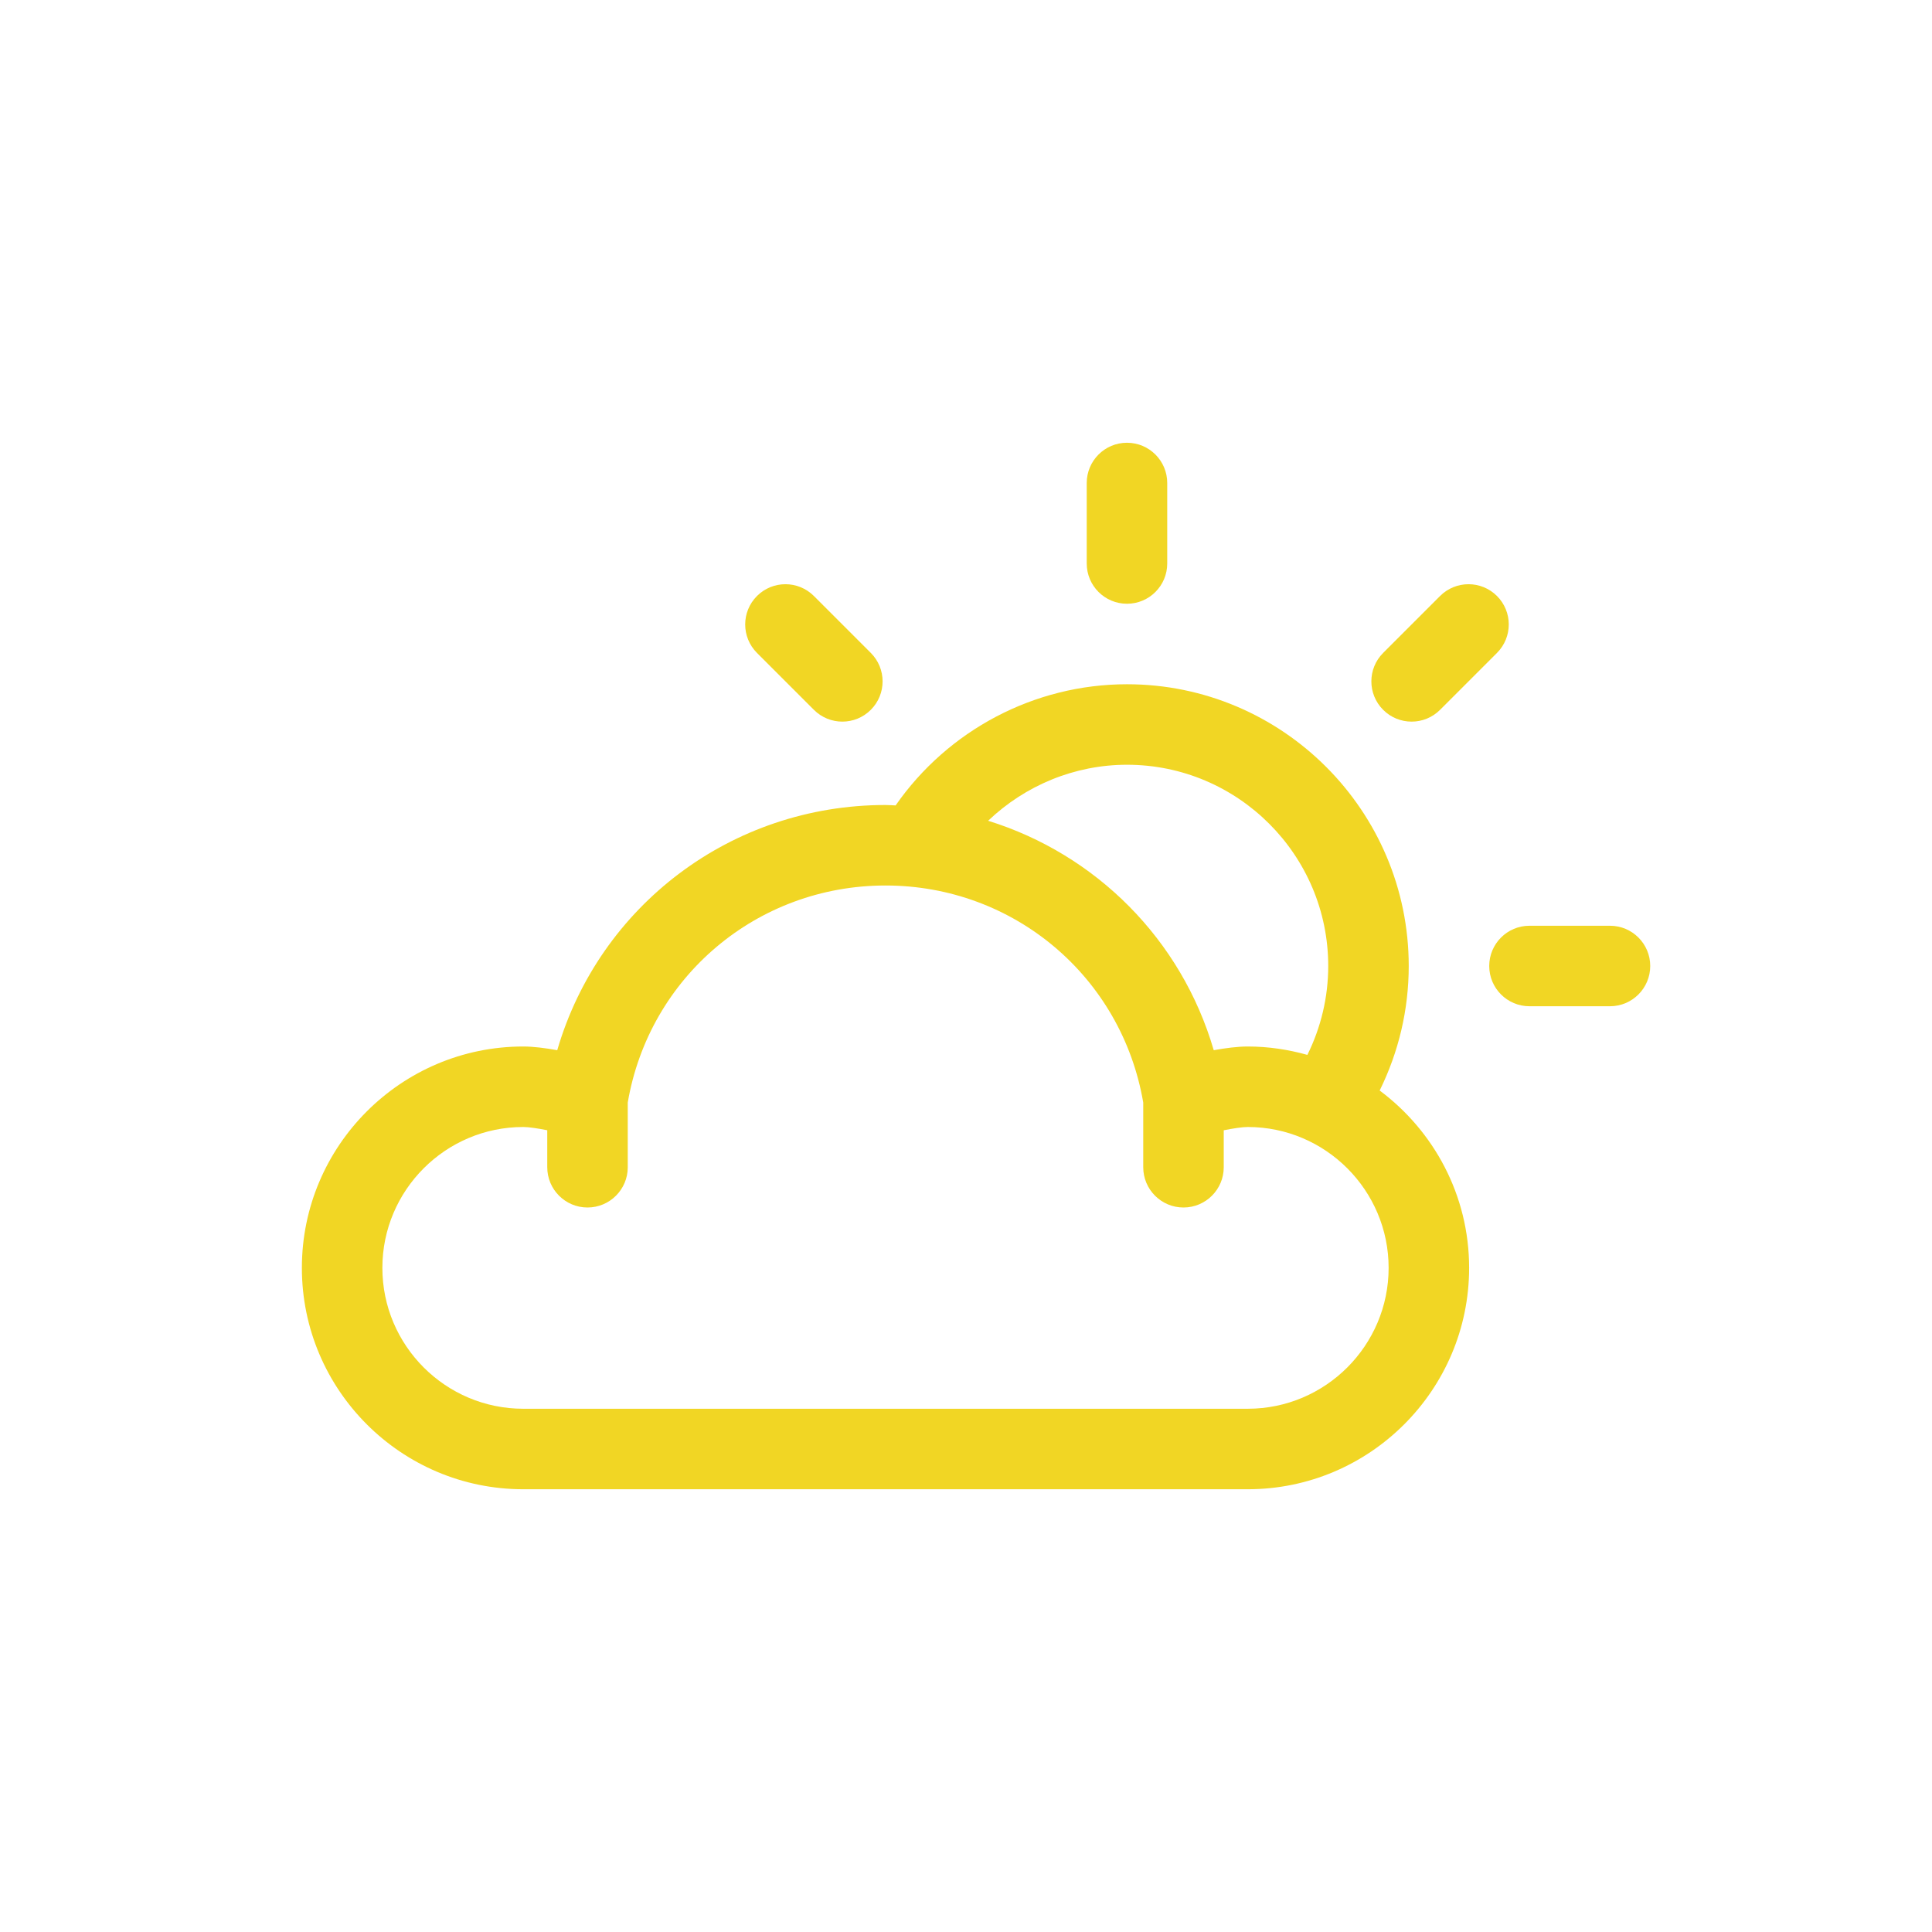 <svg width="96" height="96" viewBox="0 0 96 96" fill="none" xmlns="http://www.w3.org/2000/svg">
<path d="M68.555 54.187C69.5 52.271 69.999 50.166 69.999 48C69.999 40.28 63.719 34 55.999 34C51.398 34 47.104 36.281 44.503 40.021C44.335 40.016 44.169 40 44 40C36.336 40 29.781 45.012 27.689 52.184C27.112 52.079 26.507 52 26 52C19.934 52 15 56.935 15 63C15 69.065 19.934 74 26 74H62C68.065 74 73 69.065 73 63C73 59.392 71.246 56.194 68.555 54.187ZM55.999 38C61.513 38 65.999 42.486 65.999 48C65.999 49.548 65.639 51.05 64.963 52.417C64.018 52.152 63.027 52 62 52C61.492 52 60.888 52.079 60.31 52.184C58.702 46.673 54.456 42.449 49.1 40.783C50.938 39.03 53.396 38 55.999 38ZM62 70H26C22.141 70 19 66.859 19 63C19 59.141 22.141 56 26 56C26.277 56 26.723 56.068 27.193 56.162V58C27.193 59.104 28.089 60 29.193 60C30.297 60 31.193 59.104 31.193 58V54.781C32.266 48.528 37.629 44 44 44C50.372 44 55.736 48.53 56.807 54.786V58C56.807 59.104 57.703 60 58.807 60C59.911 60 60.807 59.104 60.807 58V56.163C61.278 56.069 61.726 56 62 56C65.859 56 69 59.141 69 63C69 66.859 65.859 70 62 70Z" fill="#F1D624"/>
<path d="M55.999 30C57.103 30 57.999 29.104 57.999 28V24C57.999 22.896 57.103 22 55.999 22C54.894 22 53.999 22.896 53.999 24V28C53.999 29.104 54.894 30 55.999 30Z" fill="#F1D624"/>
<path d="M79.999 46H75.999C74.894 46 73.999 46.896 73.999 48C73.999 49.104 74.894 50 75.999 50H79.999C81.103 50 81.999 49.104 81.999 48C81.999 46.896 81.103 46 79.999 46Z" fill="#F1D624"/>
<path d="M70.142 35.857C70.654 35.857 71.165 35.662 71.556 35.271L74.384 32.443C75.165 31.662 75.165 30.396 74.384 29.615C73.603 28.834 72.337 28.834 71.556 29.615L68.728 32.443C67.947 33.224 67.947 34.49 68.728 35.271C69.118 35.662 69.63 35.857 70.142 35.857Z" fill="#F1D624"/>
<path d="M40.442 35.271C40.833 35.662 41.344 35.857 41.856 35.857C42.368 35.857 42.879 35.662 43.27 35.271C44.051 34.49 44.051 33.224 43.27 32.443L40.442 29.615C39.661 28.834 38.395 28.834 37.614 29.615C36.833 30.396 36.833 31.662 37.614 32.443L40.442 35.271Z" fill="#F1D624"/>
</svg>
